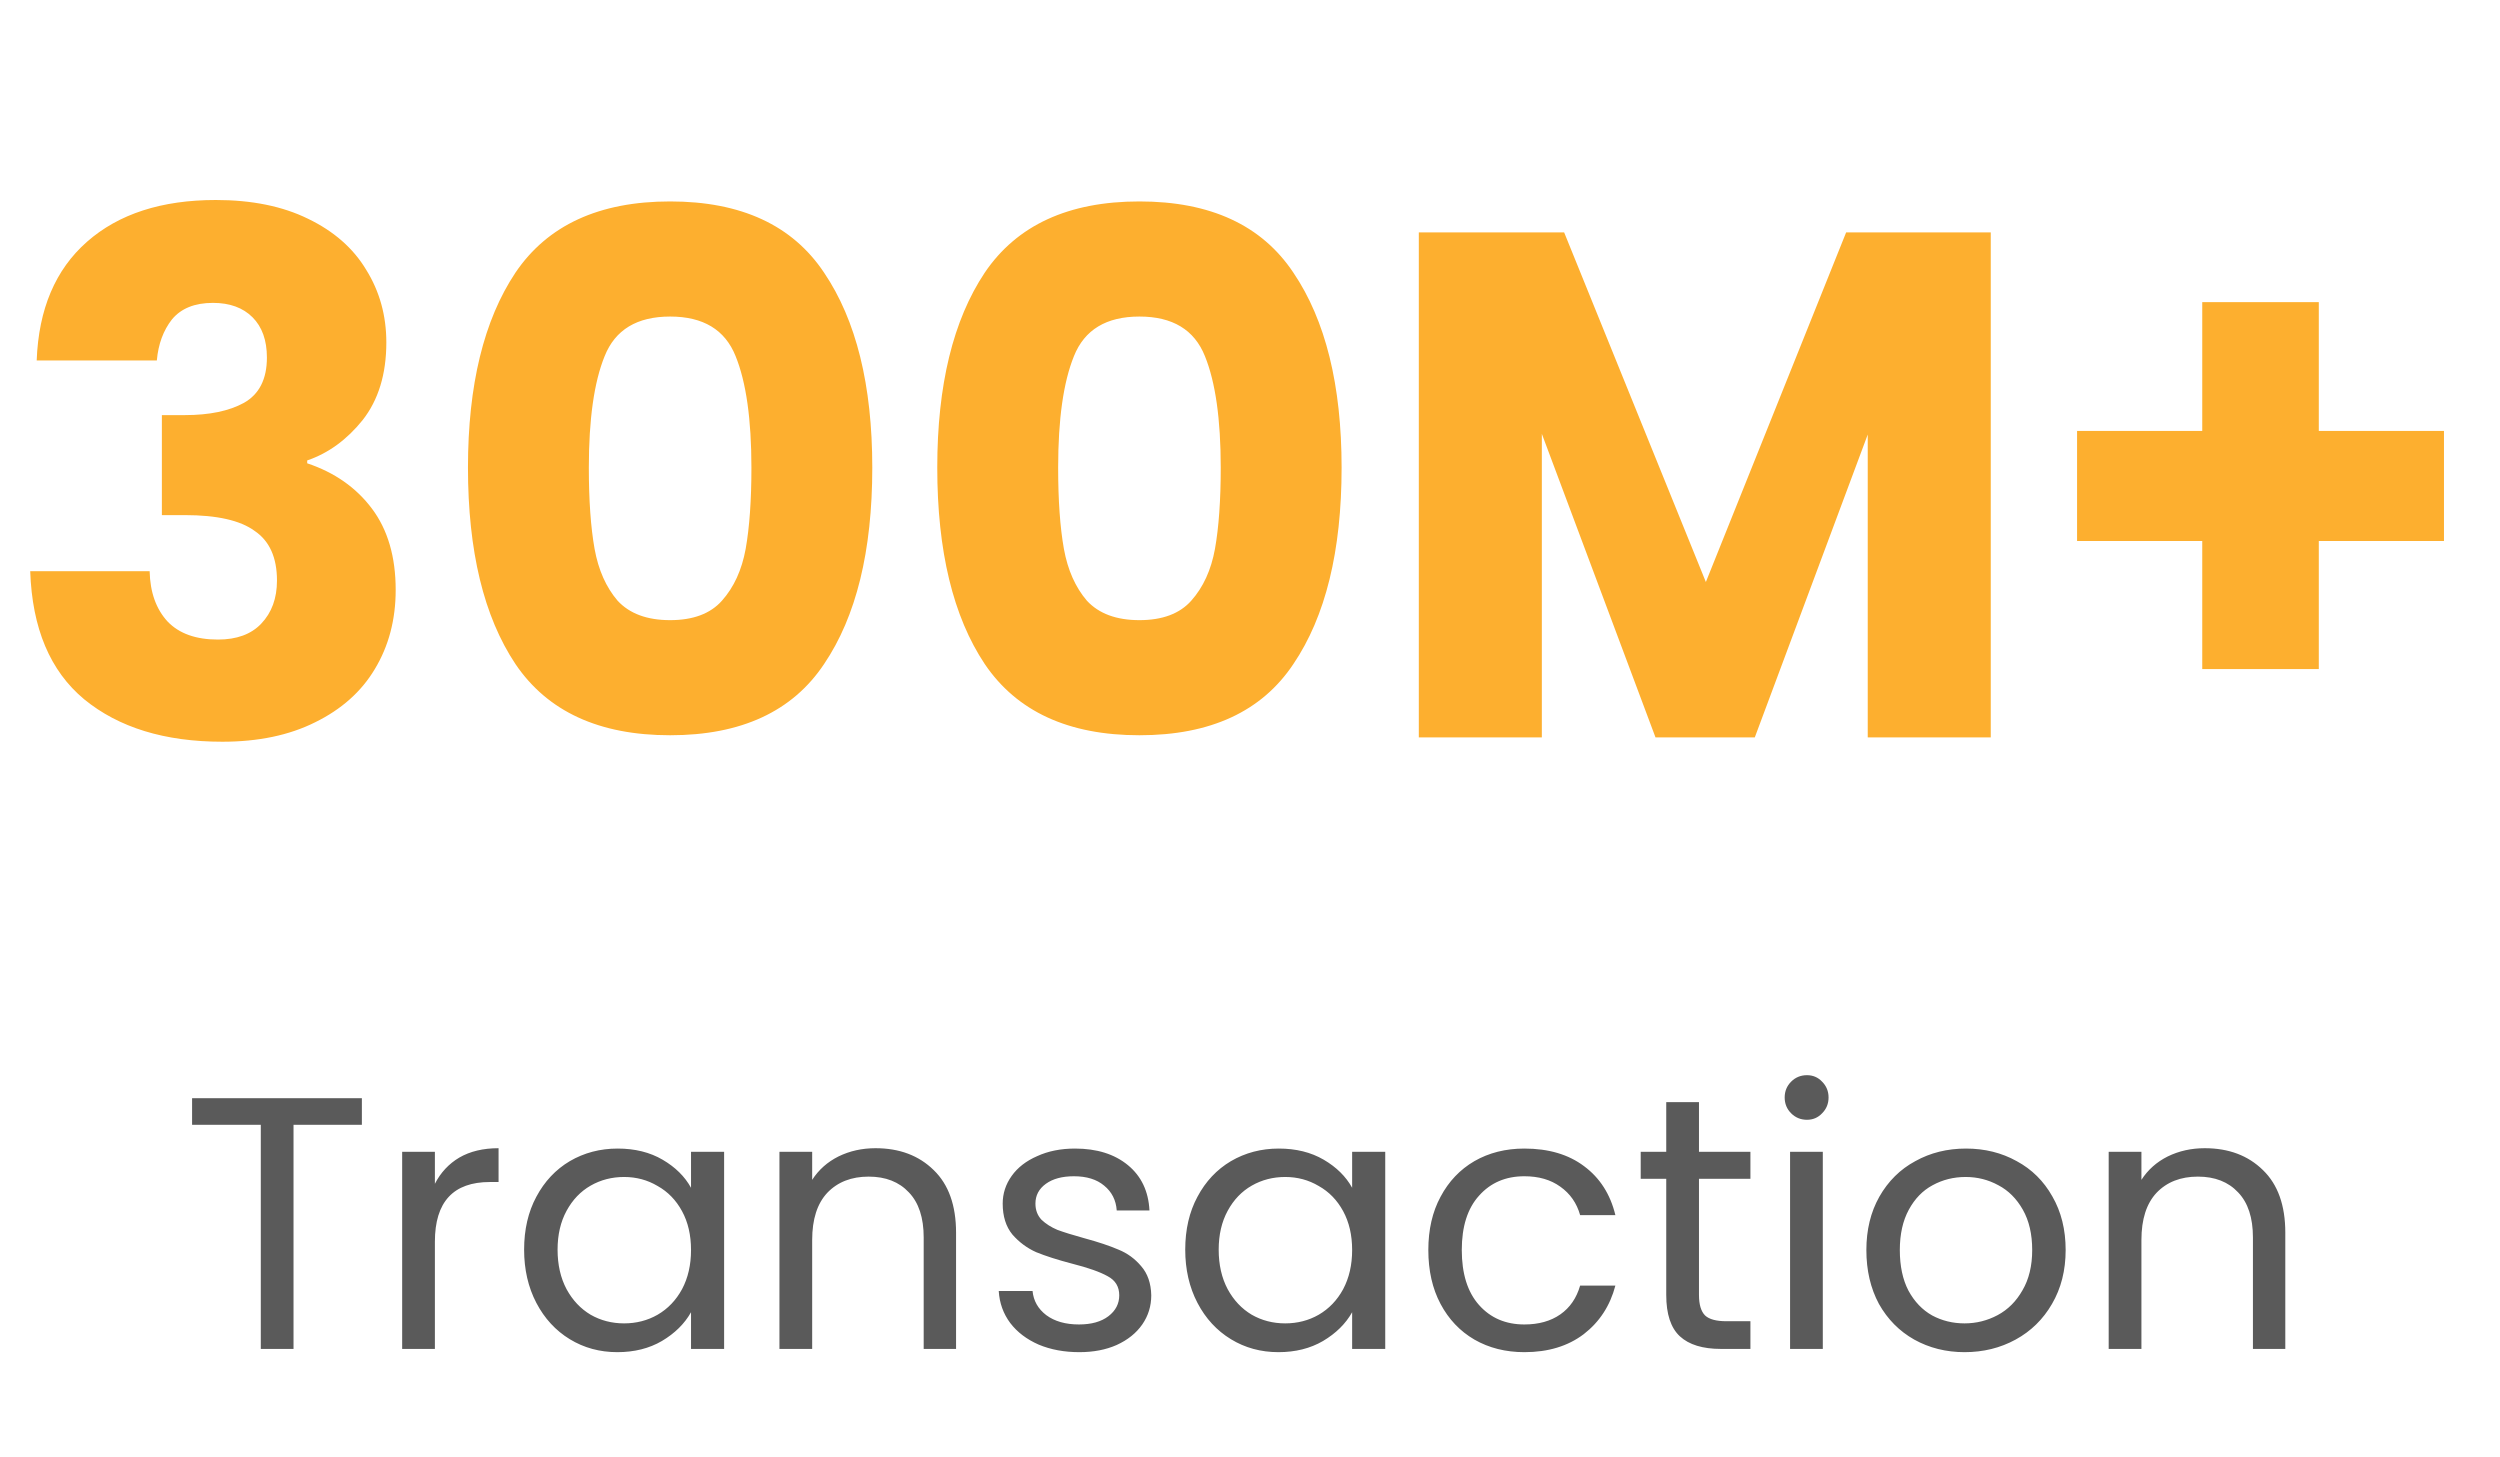 <svg width="139" height="81" viewBox="0 0 139 81" fill="none" xmlns="http://www.w3.org/2000/svg">
<path d="M2.04 20.04C2.147 17.187 3.08 14.987 4.84 13.44C6.6 11.893 8.987 11.12 12 11.12C14 11.12 15.707 11.467 17.12 12.16C18.56 12.853 19.64 13.8 20.36 15C21.107 16.2 21.48 17.547 21.48 19.04C21.48 20.8 21.04 22.24 20.16 23.36C19.28 24.453 18.253 25.2 17.08 25.6V25.76C18.6 26.267 19.8 27.107 20.68 28.28C21.56 29.453 22 30.96 22 32.8C22 34.453 21.613 35.92 20.84 37.2C20.093 38.453 18.987 39.44 17.52 40.16C16.08 40.88 14.36 41.24 12.36 41.24C9.16 41.24 6.6 40.453 4.68 38.88C2.787 37.307 1.787 34.933 1.68 31.76H8.32C8.347 32.933 8.68 33.867 9.32 34.56C9.96 35.227 10.893 35.56 12.12 35.56C13.16 35.56 13.96 35.267 14.52 34.68C15.107 34.067 15.4 33.267 15.4 32.28C15.4 31 14.987 30.08 14.16 29.52C13.36 28.933 12.067 28.64 10.28 28.64H9V23.08H10.28C11.64 23.08 12.733 22.853 13.56 22.4C14.413 21.92 14.84 21.08 14.84 19.88C14.84 18.92 14.573 18.173 14.04 17.64C13.507 17.107 12.773 16.84 11.84 16.84C10.827 16.84 10.067 17.147 9.56 17.76C9.08 18.373 8.8 19.133 8.72 20.04H2.04ZM26.019 26C26.019 21.413 26.899 17.8 28.659 15.16C30.445 12.52 33.312 11.2 37.259 11.2C41.205 11.2 44.059 12.52 45.819 15.16C47.605 17.8 48.499 21.413 48.499 26C48.499 30.64 47.605 34.28 45.819 36.92C44.059 39.56 41.205 40.88 37.259 40.88C33.312 40.88 30.445 39.56 28.659 36.92C26.899 34.28 26.019 30.64 26.019 26ZM41.779 26C41.779 23.307 41.485 21.24 40.899 19.8C40.312 18.333 39.099 17.6 37.259 17.6C35.419 17.6 34.205 18.333 33.619 19.8C33.032 21.24 32.739 23.307 32.739 26C32.739 27.813 32.845 29.32 33.059 30.52C33.272 31.693 33.699 32.653 34.339 33.4C35.005 34.12 35.979 34.48 37.259 34.48C38.539 34.48 39.499 34.12 40.139 33.4C40.805 32.653 41.245 31.693 41.459 30.52C41.672 29.32 41.779 27.813 41.779 26ZM52.112 26C52.112 21.413 52.992 17.8 54.752 15.16C56.539 12.52 59.406 11.2 63.352 11.2C67.299 11.2 70.153 12.52 71.912 15.16C73.699 17.8 74.593 21.413 74.593 26C74.593 30.64 73.699 34.28 71.912 36.92C70.153 39.56 67.299 40.88 63.352 40.88C59.406 40.88 56.539 39.56 54.752 36.92C52.992 34.28 52.112 30.64 52.112 26ZM67.873 26C67.873 23.307 67.579 21.24 66.993 19.8C66.406 18.333 65.192 17.6 63.352 17.6C61.513 17.6 60.299 18.333 59.712 19.8C59.126 21.24 58.833 23.307 58.833 26C58.833 27.813 58.939 29.32 59.153 30.52C59.366 31.693 59.792 32.653 60.432 33.4C61.099 34.12 62.072 34.48 63.352 34.48C64.632 34.48 65.593 34.12 66.233 33.4C66.899 32.653 67.339 31.693 67.552 30.52C67.766 29.32 67.873 27.813 67.873 26ZM110.686 12.92V41H103.846V24.16L97.566 41H92.046L85.726 24.12V41H78.886V12.92H86.966L94.846 32.36L102.646 12.92H110.686ZM135.885 30.08H128.925V37.2H122.445V30.08H115.485V23.96H122.445V16.8H128.925V23.96H135.885V30.08Z" fill="#FDAF2F"/>
<path d="M20.12 61.06V62.54H16.32V75H14.5V62.54H10.68V61.06H20.12ZM24.18 65.82C24.5 65.193 24.954 64.707 25.54 64.36C26.14 64.013 26.867 63.84 27.72 63.84V65.72H27.24C25.2 65.72 24.18 66.827 24.18 69.04V75H22.36V64.04H24.18V65.82ZM29.141 69.48C29.141 68.36 29.368 67.38 29.821 66.54C30.275 65.687 30.895 65.027 31.681 64.56C32.481 64.093 33.368 63.86 34.341 63.86C35.301 63.86 36.135 64.067 36.841 64.48C37.548 64.893 38.075 65.413 38.421 66.04V64.04H40.261V75H38.421V72.96C38.061 73.6 37.521 74.133 36.801 74.56C36.095 74.973 35.268 75.18 34.321 75.18C33.348 75.18 32.468 74.94 31.681 74.46C30.895 73.98 30.275 73.307 29.821 72.44C29.368 71.573 29.141 70.587 29.141 69.48ZM38.421 69.5C38.421 68.673 38.255 67.953 37.921 67.34C37.588 66.727 37.135 66.26 36.561 65.94C36.001 65.607 35.381 65.44 34.701 65.44C34.021 65.44 33.401 65.6 32.841 65.92C32.281 66.24 31.835 66.707 31.501 67.32C31.168 67.933 31.001 68.653 31.001 69.48C31.001 70.32 31.168 71.053 31.501 71.68C31.835 72.293 32.281 72.767 32.841 73.1C33.401 73.42 34.021 73.58 34.701 73.58C35.381 73.58 36.001 73.42 36.561 73.1C37.135 72.767 37.588 72.293 37.921 71.68C38.255 71.053 38.421 70.327 38.421 69.5ZM48.677 63.84C50.01 63.84 51.09 64.247 51.917 65.06C52.743 65.86 53.157 67.02 53.157 68.54V75H51.357V68.8C51.357 67.707 51.084 66.873 50.537 66.3C49.99 65.713 49.243 65.42 48.297 65.42C47.337 65.42 46.57 65.72 45.997 66.32C45.437 66.92 45.157 67.793 45.157 68.94V75H43.337V64.04H45.157V65.6C45.517 65.04 46.004 64.607 46.617 64.3C47.243 63.993 47.93 63.84 48.677 63.84ZM60.01 75.18C59.17 75.18 58.416 75.04 57.75 74.76C57.083 74.467 56.556 74.067 56.17 73.56C55.783 73.04 55.57 72.447 55.53 71.78H57.41C57.463 72.327 57.717 72.773 58.17 73.12C58.636 73.467 59.243 73.64 59.99 73.64C60.683 73.64 61.23 73.487 61.63 73.18C62.03 72.873 62.23 72.487 62.23 72.02C62.23 71.54 62.017 71.187 61.59 70.96C61.163 70.72 60.503 70.487 59.61 70.26C58.797 70.047 58.13 69.833 57.61 69.62C57.103 69.393 56.663 69.067 56.29 68.64C55.93 68.2 55.75 67.627 55.75 66.92C55.75 66.36 55.916 65.847 56.25 65.38C56.583 64.913 57.056 64.547 57.67 64.28C58.283 64 58.983 63.86 59.77 63.86C60.983 63.86 61.963 64.167 62.71 64.78C63.456 65.393 63.856 66.233 63.91 67.3H62.09C62.05 66.727 61.816 66.267 61.39 65.92C60.977 65.573 60.416 65.4 59.71 65.4C59.056 65.4 58.536 65.54 58.15 65.82C57.763 66.1 57.57 66.467 57.57 66.92C57.57 67.28 57.683 67.58 57.91 67.82C58.15 68.047 58.443 68.233 58.79 68.38C59.15 68.513 59.643 68.667 60.27 68.84C61.056 69.053 61.697 69.267 62.19 69.48C62.683 69.68 63.103 69.987 63.45 70.4C63.81 70.813 63.996 71.353 64.01 72.02C64.01 72.62 63.843 73.16 63.51 73.64C63.176 74.12 62.703 74.5 62.09 74.78C61.49 75.047 60.797 75.18 60.01 75.18ZM65.899 69.48C65.899 68.36 66.126 67.38 66.579 66.54C67.032 65.687 67.652 65.027 68.439 64.56C69.239 64.093 70.126 63.86 71.099 63.86C72.059 63.86 72.892 64.067 73.599 64.48C74.306 64.893 74.832 65.413 75.179 66.04V64.04H77.019V75H75.179V72.96C74.819 73.6 74.279 74.133 73.559 74.56C72.852 74.973 72.026 75.18 71.079 75.18C70.106 75.18 69.226 74.94 68.439 74.46C67.652 73.98 67.032 73.307 66.579 72.44C66.126 71.573 65.899 70.587 65.899 69.48ZM75.179 69.5C75.179 68.673 75.012 67.953 74.679 67.34C74.346 66.727 73.892 66.26 73.319 65.94C72.759 65.607 72.139 65.44 71.459 65.44C70.779 65.44 70.159 65.6 69.599 65.92C69.039 66.24 68.592 66.707 68.259 67.32C67.926 67.933 67.759 68.653 67.759 69.48C67.759 70.32 67.926 71.053 68.259 71.68C68.592 72.293 69.039 72.767 69.599 73.1C70.159 73.42 70.779 73.58 71.459 73.58C72.139 73.58 72.759 73.42 73.319 73.1C73.892 72.767 74.346 72.293 74.679 71.68C75.012 71.053 75.179 70.327 75.179 69.5ZM79.415 69.5C79.415 68.367 79.641 67.38 80.095 66.54C80.548 65.687 81.175 65.027 81.975 64.56C82.788 64.093 83.715 63.86 84.755 63.86C86.101 63.86 87.208 64.187 88.075 64.84C88.955 65.493 89.535 66.4 89.815 67.56H87.855C87.668 66.893 87.301 66.367 86.755 65.98C86.221 65.593 85.555 65.4 84.755 65.4C83.715 65.4 82.875 65.76 82.235 66.48C81.595 67.187 81.275 68.193 81.275 69.5C81.275 70.82 81.595 71.84 82.235 72.56C82.875 73.28 83.715 73.64 84.755 73.64C85.555 73.64 86.221 73.453 86.755 73.08C87.288 72.707 87.655 72.173 87.855 71.48H89.815C89.521 72.6 88.935 73.5 88.055 74.18C87.175 74.847 86.075 75.18 84.755 75.18C83.715 75.18 82.788 74.947 81.975 74.48C81.175 74.013 80.548 73.353 80.095 72.5C79.641 71.647 79.415 70.647 79.415 69.5ZM94.463 65.54V72C94.463 72.533 94.576 72.913 94.803 73.14C95.03 73.353 95.423 73.46 95.983 73.46H97.323V75H95.683C94.67 75 93.91 74.767 93.403 74.3C92.897 73.833 92.643 73.067 92.643 72V65.54H91.223V64.04H92.643V61.28H94.463V64.04H97.323V65.54H94.463ZM100.468 62.26C100.122 62.26 99.828 62.14 99.588 61.9C99.348 61.66 99.228 61.367 99.228 61.02C99.228 60.673 99.348 60.38 99.588 60.14C99.828 59.9 100.122 59.78 100.468 59.78C100.802 59.78 101.082 59.9 101.308 60.14C101.548 60.38 101.668 60.673 101.668 61.02C101.668 61.367 101.548 61.66 101.308 61.9C101.082 62.14 100.802 62.26 100.468 62.26ZM101.348 64.04V75H99.528V64.04H101.348ZM109.23 75.18C108.203 75.18 107.27 74.947 106.43 74.48C105.603 74.013 104.95 73.353 104.47 72.5C104.003 71.633 103.77 70.633 103.77 69.5C103.77 68.38 104.01 67.393 104.49 66.54C104.983 65.673 105.65 65.013 106.49 64.56C107.33 64.093 108.27 63.86 109.31 63.86C110.35 63.86 111.29 64.093 112.13 64.56C112.97 65.013 113.63 65.667 114.11 66.52C114.603 67.373 114.85 68.367 114.85 69.5C114.85 70.633 114.597 71.633 114.09 72.5C113.597 73.353 112.923 74.013 112.07 74.48C111.217 74.947 110.27 75.18 109.23 75.18ZM109.23 73.58C109.883 73.58 110.497 73.427 111.07 73.12C111.643 72.813 112.103 72.353 112.45 71.74C112.81 71.127 112.99 70.38 112.99 69.5C112.99 68.62 112.817 67.873 112.47 67.26C112.123 66.647 111.67 66.193 111.11 65.9C110.55 65.593 109.943 65.44 109.29 65.44C108.623 65.44 108.01 65.593 107.45 65.9C106.903 66.193 106.463 66.647 106.13 67.26C105.797 67.873 105.63 68.62 105.63 69.5C105.63 70.393 105.79 71.147 106.11 71.76C106.443 72.373 106.883 72.833 107.43 73.14C107.977 73.433 108.577 73.58 109.23 73.58ZM122.583 63.84C123.916 63.84 124.996 64.247 125.823 65.06C126.65 65.86 127.063 67.02 127.063 68.54V75H125.263V68.8C125.263 67.707 124.99 66.873 124.443 66.3C123.896 65.713 123.15 65.42 122.203 65.42C121.243 65.42 120.476 65.72 119.903 66.32C119.343 66.92 119.063 67.793 119.063 68.94V75H117.243V64.04H119.063V65.6C119.423 65.04 119.91 64.607 120.523 64.3C121.15 63.993 121.836 63.84 122.583 63.84Z" fill="#5A5A5A"/>
</svg>
